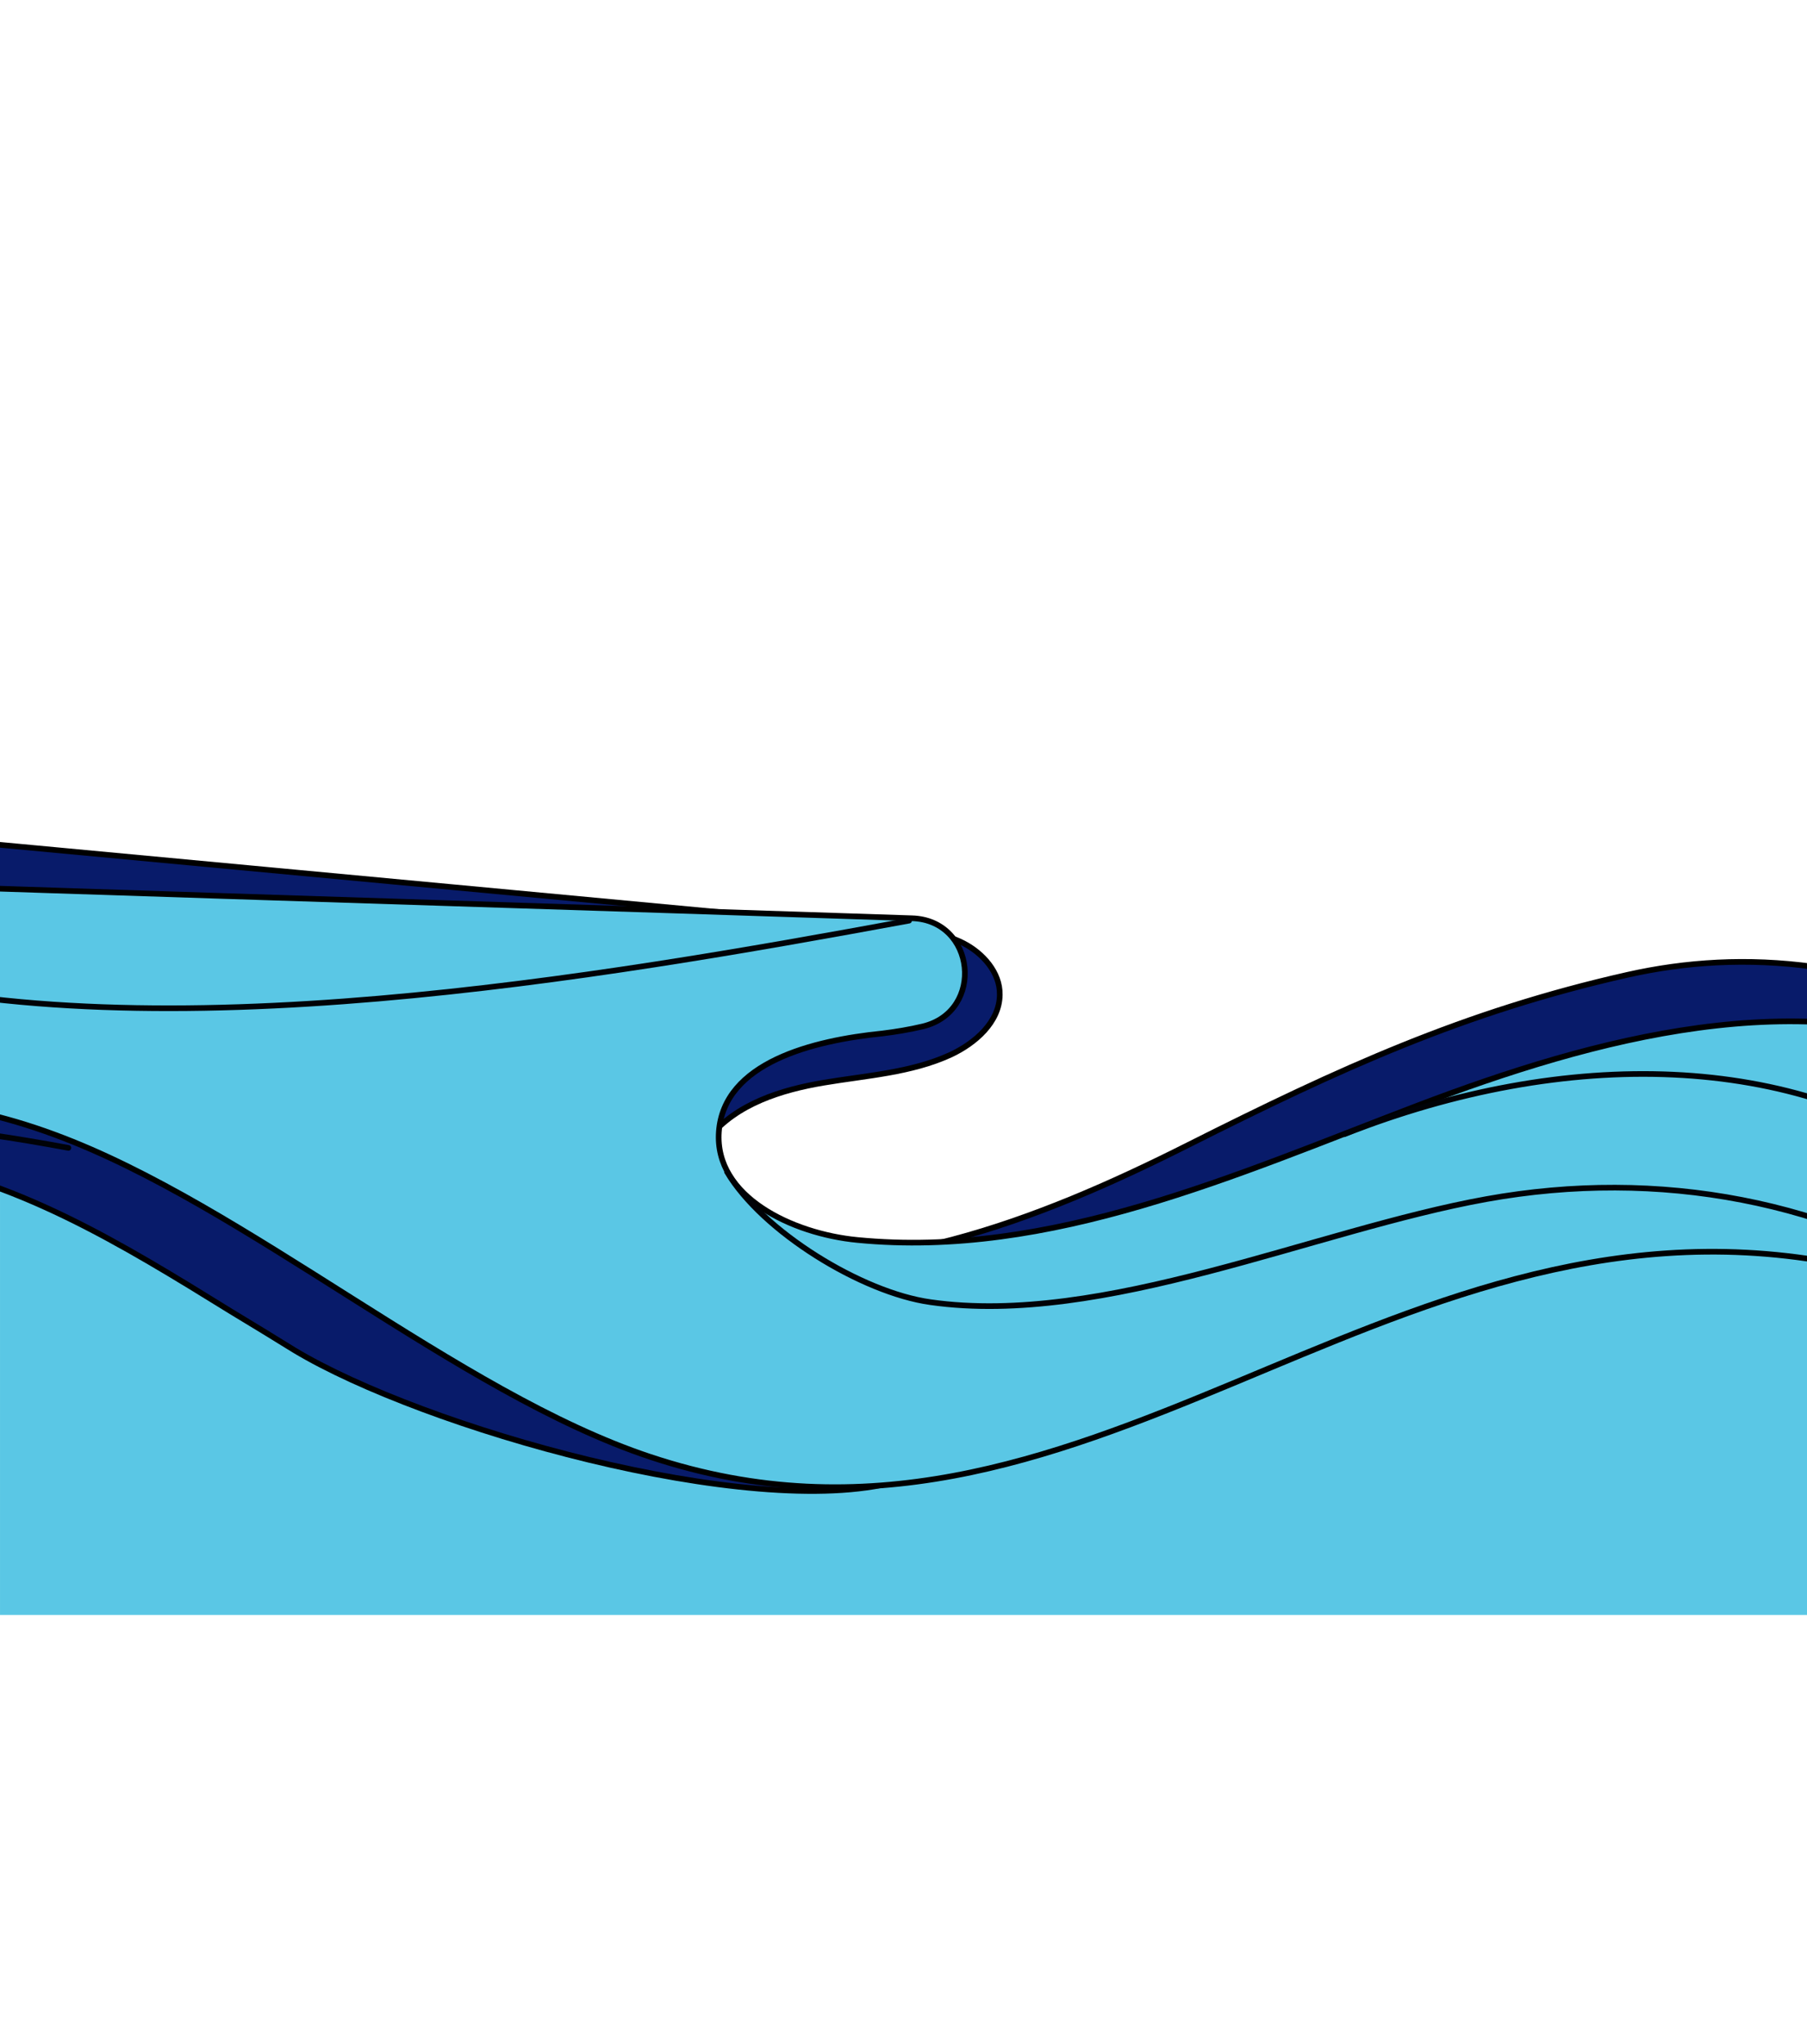 <svg width="320" height="362" viewBox="0 0 320 362" fill="none" xmlns="http://www.w3.org/2000/svg">
<path d="M0.002 193.5L80.002 222H160.002H320.002V286H0.002V193.5Z" fill="#5AC7E5"/>
<path d="M221.848 242.879C180.264 253.195 141.029 250.251 101.891 232.918C76.956 221.826 54.66 205.711 29.821 194.514C-8.1 177.44 -50.219 172.585 -91.527 167.903C-84.192 167.645 -78.807 160.615 -76.435 153.691C-74.167 146.67 -73.83 139.114 -70.949 132.373C-66.77 122.468 -56.968 115.182 -46.246 114C-51.152 123.226 -52.252 134.833 -43.5 140.561C-34.748 146.289 -9.815 148.73 0.579 149.672C55.988 154.864 103.827 159.316 159.135 164.511C163.071 164.875 167.108 165.236 170.591 167.025C174.074 168.814 177.111 172.228 177.048 176.153C177.017 180.983 172.724 184.755 168.27 186.823C161.34 189.984 153.51 190.461 145.91 191.735C138.309 193.008 130.45 195.498 125.628 201.402C120.806 207.305 117.334 220.102 124.836 221.749C154.018 227.764 183.888 216.15 210.476 202.74C237.164 189.327 259.14 179.198 288.182 172.643C308.841 167.993 332.041 169.791 358.181 183.658C374.994 192.623 405.3 219.119 424.125 222.379C443.152 225.633 450.382 225.278 469.633 223.493C488.885 221.709 522.52 185.619 533.229 195.502C492.207 201.775 457.12 239.526 416.126 232.318C392.543 228.219 369.81 219.664 346.148 216.172C305.289 209.965 262.541 215.795 227.818 238.142" fill="#081B6A"/>
<path d="M221.848 242.879C180.264 253.195 141.029 250.251 101.891 232.918C76.956 221.826 54.66 205.711 29.821 194.514C-8.1 177.44 -50.219 172.585 -91.527 167.903C-84.192 167.645 -78.807 160.615 -76.435 153.691C-74.167 146.67 -73.83 139.114 -70.949 132.373C-66.771 122.468 -56.968 115.182 -46.246 114C-51.152 123.226 -52.252 134.833 -43.5 140.561C-34.748 146.289 -9.815 148.73 0.579 149.672C55.988 154.864 103.827 159.316 159.135 164.511C163.071 164.875 167.108 165.236 170.591 167.025C174.074 168.814 177.111 172.228 177.048 176.153C177.017 180.983 172.724 184.755 168.27 186.823C161.34 189.984 153.51 190.461 145.91 191.735C138.309 193.008 130.45 195.498 125.628 201.402C120.806 207.305 117.334 220.102 124.836 221.749C154.018 227.764 183.888 216.15 210.476 202.74C237.164 189.327 259.14 179.198 288.182 172.643C308.841 167.993 332.041 169.791 358.181 183.658C374.994 192.623 405.3 219.119 424.125 222.379C443.152 225.633 450.382 225.278 469.633 223.493C488.885 221.709 522.52 185.619 533.229 195.502C492.207 201.775 457.12 239.526 416.126 232.318C392.543 228.219 369.81 219.664 346.148 216.172C305.289 209.965 262.541 215.795 227.818 238.142" stroke="black" stroke-miterlimit="10" stroke-linecap="round" stroke-linejoin="round"/>
<path d="M158.657 262.41C132.847 269.355 75.029 252.881 52.111 239.101C48.41 236.817 44.708 234.533 40.906 232.253C21.676 220.356 2.241 208.365 -19.996 205.325C-44.861 201.976 -69.813 210.399 -93.012 220.068C-116.21 229.736 -126.548 236.136 -151.619 238.326C-176.69 240.517 -197.833 228.586 -210.072 206.685C-215.868 196.327 -232.591 172.773 -241.909 165.255C-306.502 113.509 -323.995 122.374 -334.277 118.913C-344.455 115.55 -356.323 112.748 -354.275 79.48C-354.275 79.48 -292.024 113.301 -255.924 121.486C-219.821 129.772 -192.189 131.716 -172.665 149.136C-153.14 166.556 -44.495 175.205 -13.173 179.132" fill="#081B6A"/>
<path d="M158.657 262.41C132.847 269.355 75.029 252.881 52.111 239.101C48.41 236.817 44.708 234.533 40.906 232.253C21.676 220.356 2.241 208.365 -19.996 205.325C-44.861 201.976 -69.813 210.399 -93.012 220.068C-116.21 229.736 -126.548 236.136 -151.619 238.326C-176.69 240.517 -197.833 228.586 -210.072 206.685C-215.868 196.327 -232.591 172.773 -241.91 165.255C-306.502 113.509 -323.995 122.374 -334.277 118.913C-344.455 115.55 -356.323 112.748 -354.275 79.48C-354.275 79.48 -292.024 113.301 -255.924 121.486C-219.821 129.772 -192.189 131.716 -172.665 149.136C-153.14 166.556 -44.495 175.205 -13.173 179.132" stroke="black" stroke-miterlimit="10" stroke-linecap="round" stroke-linejoin="round"/>
<path d="M467.436 209.69C444.716 215.822 407.824 213.7 391.269 206.336C369.601 196.637 367.916 194.483 350.56 187.248C319.009 173.974 282.735 183.701 250.773 195.891C218.811 208.082 185.936 222.92 151.818 219.594C140.312 218.49 126.5 211.935 127.303 200.439C128.178 188.136 144.035 184.258 156.265 183.023C158.568 182.74 160.969 182.354 163.463 181.763C174.433 179.063 172.759 162.927 161.481 162.619C106.896 160.819 52.414 159.116 -2.171 157.315C-18.185 156.773 -35.418 155.87 -47.943 145.849C-60.467 135.829 -67.314 129.933 -53.628 121.505C15.422 85.576 -170.902 113.461 -247.59 109.622C-289.914 107.491 -310.917 82.377 -312.451 64.526C-313.842 47.876 -355.294 44.809 -360.717 76.486C-363.064 89.847 -351.979 101.829 -340.461 108.969C-305.714 130.178 -258.877 129.032 -229.225 156.959C-207.9 176.931 -197.988 209.879 -171.04 221.001C-146.746 231.01 -119.613 218.788 -94.657 210.466C-57.772 198.102 -26.661 187.45 9.727 200.957C43.564 213.446 80.946 246.634 115.146 258.004C191.689 283.476 244.304 209.297 323.77 223.5C359.2 229.797 364.507 237.658 400.507 237.296C422.427 237.027 431.647 238.915 478.487 223.586C521.549 209.496 540.315 188.213 560.814 173.308C560.811 173.207 533.506 191.974 467.436 209.69Z" fill="#5AC7E5" stroke="black" stroke-miterlimit="10" stroke-linecap="round" stroke-linejoin="round"/>
<path d="M160.988 163.041C105.617 173.239 28.225 186.526 -26.289 172.451C-37.153 169.614 -48.464 165.486 -55.517 156.58C-62.567 147.775 -63.184 133.11 -54.171 126.254" stroke="#000207" stroke-miterlimit="10" stroke-linecap="round" stroke-linejoin="round"/>
<path d="M12.115 203.286C-25.047 196.345 -63.314 195.178 -100.769 199.917C-120.498 202.422 -143.012 205.83 -158.151 192.984C-172.253 181.007 -174.757 158.461 -190.303 148.345C-198.951 142.715 -209.73 142.289 -219.941 140.838C-253.609 135.988 -285.205 118.591 -307.241 92.709" stroke="#000207" stroke-miterlimit="10" stroke-linecap="round" stroke-linejoin="round"/>
<path d="M423.312 236.593C382.209 237.739 361.816 218.539 346.117 206.92C318.126 186.177 277.257 185.402 238.067 200.865" stroke="#000207" stroke-miterlimit="10" stroke-linecap="round" stroke-linejoin="round"/>
<path d="M128.753 207.533C134.959 218.079 152.643 228.924 164.773 230.609C195.407 234.963 232.729 217.856 263.216 212.356C293.704 206.857 324.383 212.517 350.231 229.512" stroke="#000207" stroke-miterlimit="10" stroke-linecap="round" stroke-linejoin="round"/>
</svg>
